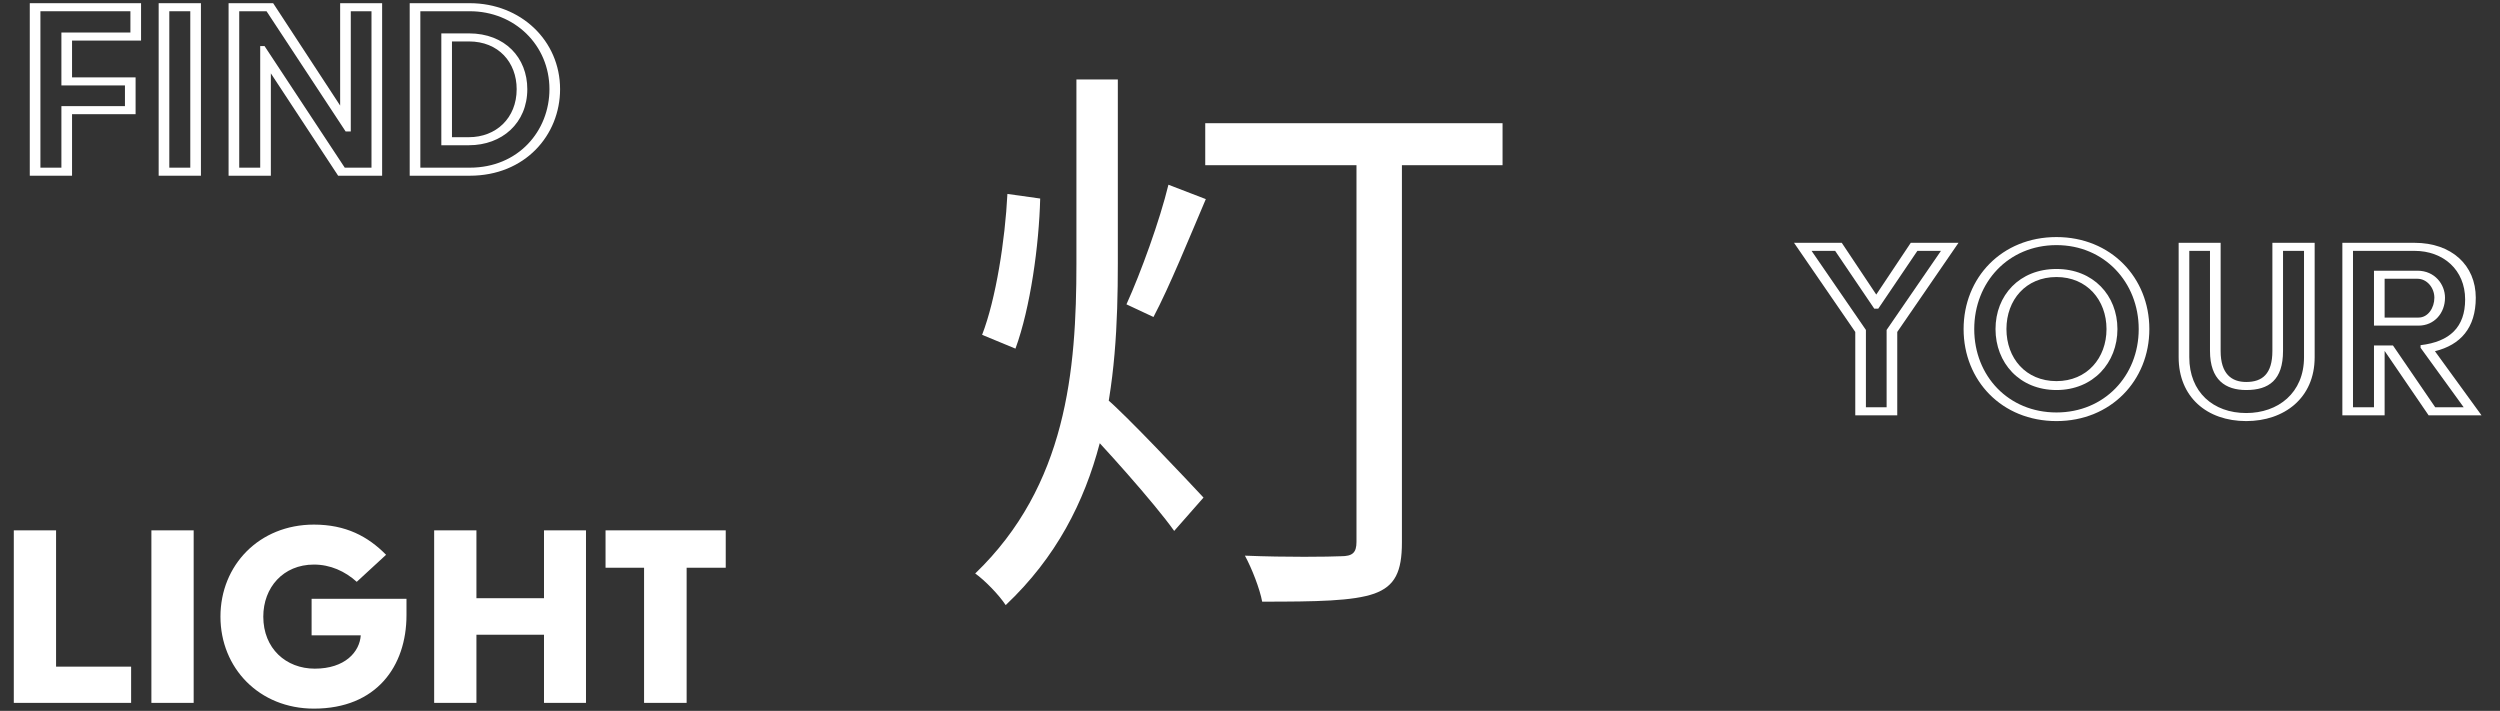 <svg width="626" height="178" viewBox="0 0 626 178" fill="none" xmlns="http://www.w3.org/2000/svg">
<rect x="0" y="0" width="626" height="178" fill="#333333" stroke="none"/>
<path d="M3.456 176H32.832V166.928H14.04V132.8H3.456V176Z" fill="white"/>
<path d="M37.909 176H48.493V132.8H37.909V176Z" fill="white"/>
<path d="M55.201 154.4C55.201 167.288 64.921 177.44 78.601 177.44C94.297 177.44 101.785 166.784 101.785 154.04V149.936H78.025V159.08H90.337C90.049 163.256 86.377 167.432 78.817 167.432C71.617 167.432 65.929 162.392 65.929 154.4C65.929 147.128 70.897 141.368 78.601 141.368C82.705 141.368 86.377 143.024 89.329 145.688L96.673 138.92C92.137 134.312 86.593 131.36 78.601 131.36C64.921 131.36 55.201 141.512 55.201 154.4Z" fill="white"/>
<path d="M108.714 176H119.298V158.936H136.218V176H146.73V132.8H136.218V149.792H119.298V132.8H108.714V176Z" fill="white"/>
<path d="M161.275 176H171.932V142.16H181.723V132.8H151.628V142.16H161.275V176Z" fill="white"/>
<path d="M464.56 104H475.072V83.12L490.408 60.8H478.456L469.816 73.76L461.176 60.8H449.224L464.56 83.12V104ZM467.224 101.984V82.616L453.616 62.816H459.52L469.312 77.288H470.32L480.112 62.816H486.016L472.408 82.616V101.984H467.224Z" fill="white"/>
<path d="M491.685 82.4C491.685 95.288 501.261 105.44 514.941 105.44C528.549 105.44 538.197 95.288 538.197 82.4C538.197 69.512 528.549 59.36 514.941 59.36C501.261 59.36 491.685 69.512 491.685 82.4ZM494.349 82.4C494.349 70.664 502.917 61.376 514.941 61.376C526.893 61.376 535.533 70.664 535.533 82.4C535.533 94.136 526.893 103.28 514.941 103.28C502.917 103.28 494.349 94.136 494.349 82.4ZM499.677 82.4C499.677 90.824 505.653 97.664 514.941 97.664C524.157 97.664 530.205 90.824 530.205 82.4C530.205 73.976 524.157 67.352 514.941 67.352C505.653 67.352 499.677 73.976 499.677 82.4ZM502.413 82.4C502.413 75.128 507.237 69.368 514.941 69.368C522.573 69.368 527.469 75.128 527.469 82.4C527.469 89.672 522.573 95.432 514.941 95.432C507.237 95.432 502.413 89.672 502.413 82.4Z" fill="white"/>
<path d="M545.534 89.456C545.534 99.392 552.59 105.44 562.454 105.44C571.958 105.44 579.59 99.68 579.59 89.456V60.8H569.006V87.872C569.006 93.632 566.486 95.648 562.454 95.648C558.782 95.648 556.046 93.632 556.046 87.872V60.8H545.534V89.456ZM548.198 89.456V62.816H553.382V87.872C553.382 95.144 557.27 97.664 562.454 97.664C568.142 97.664 571.67 95.144 571.67 87.872V62.816H576.926V89.456C576.926 98.384 570.446 103.424 562.454 103.424C554.174 103.424 548.198 98.168 548.198 89.456Z" fill="white"/>
<path d="M586.526 104H597.11V87.872L608.126 104H621.374L609.71 87.944C616.118 86.36 619.934 82.112 619.934 74.552C619.934 66.416 613.886 60.8 604.598 60.8H586.526V104ZM589.19 101.984V62.816H604.598C611.798 62.816 617.27 67.568 617.27 74.984C617.27 81.896 613.454 85.568 606.11 86.432V87.08L616.91 101.984H609.782L599.198 86.504H594.446V101.984H589.19ZM594.446 81.536H605.606C609.566 81.536 612.23 78.368 612.23 74.552C612.23 71.24 609.71 67.784 605.318 67.784H594.446V81.536ZM597.11 79.52V69.8H605.318C607.694 69.8 609.566 72.032 609.566 74.552C609.566 77.072 607.982 79.52 605.606 79.52H597.11Z" fill="white"/>
<path d="M7.456 44H18.04V28.592H33.952V19.376H18.04V10.16H35.32V0.8H7.456V44ZM10.12 41.984V2.816H32.656V8.144H15.376V21.392H31.288V26.576H15.376V41.984H10.12Z" fill="white"/>
<path d="M39.729 44H50.313V0.8H39.729V44ZM42.393 41.984V2.816H47.649V41.984H42.393Z" fill="white"/>
<path d="M57.237 44H67.821V18.368L84.669 44H95.685V0.8H85.173V26.432L68.397 0.8H57.237V44ZM59.901 41.984V2.816H66.741L86.541 32.912H87.837V2.816H93.021V41.984H86.325L66.237 11.528H65.157V41.984H59.901Z" fill="white"/>
<path d="M102.589 44H117.637C131.461 44 140.245 33.848 140.245 22.328C140.245 10.16 130.381 0.8 117.637 0.8H102.589V44ZM105.253 41.984V2.816H117.637C128.869 2.816 137.581 11.312 137.581 22.328C137.581 32.768 129.805 41.984 117.637 41.984H105.253ZM110.509 36.368H117.421C125.701 36.368 132.037 30.824 132.037 22.328C132.037 14.48 126.493 8.36 117.421 8.36H110.509V36.368ZM113.173 34.352V10.376H117.421C124.837 10.376 129.373 15.632 129.373 22.328C129.373 29.6 124.189 34.352 117.421 34.352H113.173Z" fill="white"/>
<path d="M269.536 19.904V65.984C269.536 92.768 267.088 121.568 244.192 143.6C246.64 145.328 250.24 149.072 251.824 151.52C277.168 127.616 279.904 95.936 279.904 65.984V19.904H269.536ZM252.256 48.56C251.68 60.08 249.376 74.912 245.92 83.84L254.272 87.296C258.016 77.072 260.176 61.376 260.464 49.712L252.256 48.56ZM292.576 46.256C290.416 55.184 285.664 68.288 282.064 76.208L288.832 79.376C292.864 71.744 297.76 59.648 301.936 49.856L292.576 46.256ZM276.88 99.68L269.968 105.296C275.728 111.056 289.12 126.032 294.016 132.944L301.36 124.592C297.472 120.416 281.632 103.568 276.88 99.68ZM301.792 30.848V41.36H376.24V30.848H301.792ZM339.664 35.168V135.68C339.664 138.416 338.656 139.28 335.776 139.28C332.752 139.424 322.24 139.568 311.728 139.136C313.456 142.304 315.472 147.488 316.048 150.656C329.728 150.656 338.8 150.512 344.128 148.64C349.312 146.768 351.04 143.168 351.04 135.824V35.168H339.664Z" fill="white"/>
</svg>
